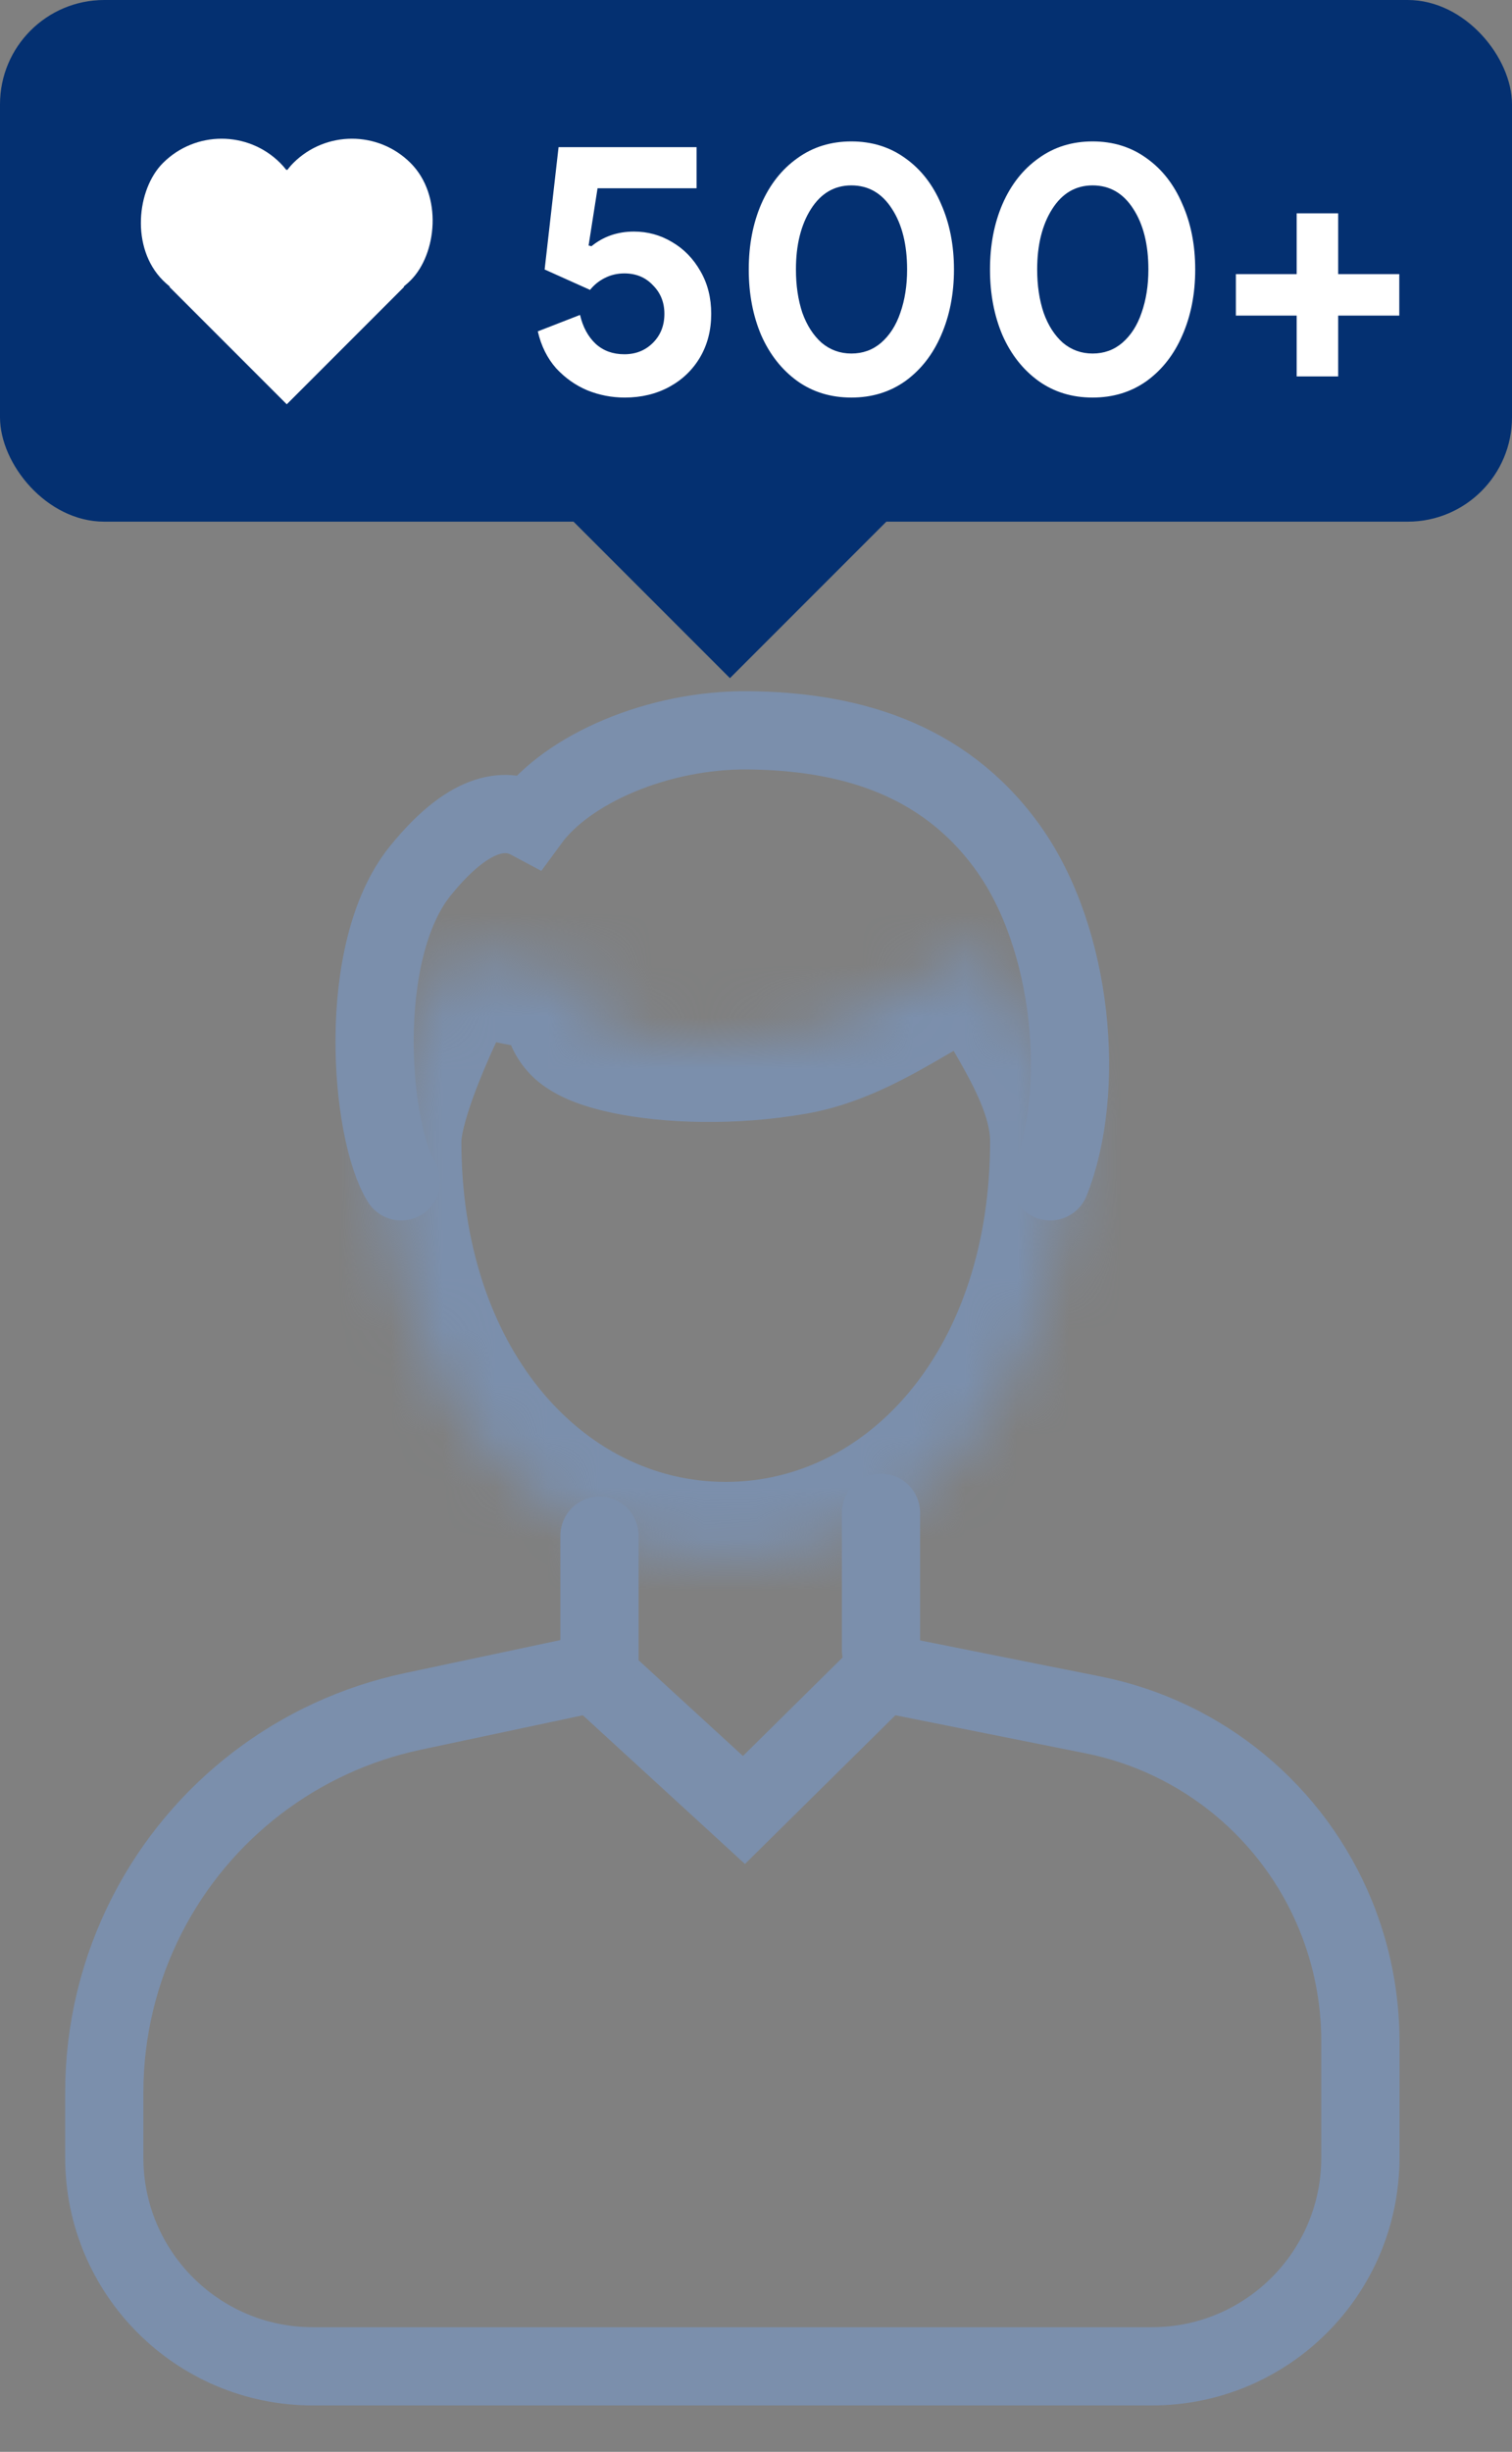 <svg width="29" height="47" viewBox="0 0 29 47" fill="none" xmlns="http://www.w3.org/2000/svg">
<rect x="0" y="0" width="29" height="47" fill="#808080" stroke="none"/>
<path d="M14.269 34.696L16.93 32.067L20.962 32.873C23.062 33.292 24.811 34.738 25.62 36.721C25.931 37.485 26.092 38.303 26.092 39.129V41.361C26.092 43.57 24.301 45.361 22.092 45.361H6C3.791 45.361 2 43.57 2 41.361V40.111C2 38.927 2.281 37.76 2.821 36.707C3.846 34.706 5.717 33.274 7.916 32.807L11.401 32.067L14.269 34.696Z" stroke="#7B8FAC" stroke-width="1.5" stroke-linecap="round"/>
<path d="M11.498 31.832V29.438M16.897 31.629V29" stroke="#7B8FAC" stroke-width="1.5" stroke-linecap="round"/>
<mask id="path-3-inside-1" fill="white">
<path d="M13.919 29.907C17.813 29.907 20.49 26.312 20.49 21.878C20.49 20.532 19.416 19.264 18.902 18.149C17.719 18.595 16.564 19.634 15.211 19.87C12.811 20.29 10.499 19.659 11.372 19.224C12.738 18.544 10.191 18.902 8.751 18.149C8.751 18.149 7.349 20.716 7.349 21.878C7.349 26.312 10.025 29.907 13.919 29.907Z"/>
</mask>
<path d="M8.751 18.149L9.446 16.82L8.141 16.138L7.435 17.43L8.751 18.149ZM18.902 18.149L20.265 17.521L19.68 16.254L18.374 16.746L18.902 18.149ZM11.372 19.224L12.041 20.567L11.372 19.224ZM15.211 19.87L14.953 18.393V18.393L15.211 19.87ZM18.99 21.878C18.99 25.822 16.683 28.407 13.919 28.407V31.407C18.943 31.407 21.99 26.802 21.99 21.878H18.99ZM13.919 28.407C11.156 28.407 8.849 25.822 8.849 21.878H5.849C5.849 26.802 8.895 31.407 13.919 31.407V28.407ZM8.849 21.878C8.849 21.879 8.849 21.864 8.853 21.829C8.857 21.796 8.864 21.751 8.876 21.694C8.901 21.579 8.94 21.437 8.994 21.27C9.103 20.934 9.256 20.556 9.42 20.189C9.582 19.825 9.746 19.492 9.869 19.248C9.931 19.127 9.982 19.03 10.017 18.964C10.034 18.931 10.048 18.906 10.056 18.89C10.061 18.882 10.064 18.876 10.066 18.872C10.067 18.87 10.067 18.869 10.068 18.869C10.068 18.869 10.068 18.868 10.068 18.868C10.068 18.868 10.068 18.868 10.068 18.869C10.068 18.869 10.068 18.869 10.068 18.869C10.068 18.869 10.068 18.869 8.751 18.149C7.435 17.43 7.435 17.43 7.435 17.43C7.435 17.43 7.435 17.431 7.435 17.431C7.435 17.431 7.434 17.431 7.434 17.432C7.434 17.432 7.434 17.433 7.433 17.434C7.432 17.436 7.431 17.439 7.429 17.442C7.425 17.448 7.421 17.457 7.415 17.468C7.403 17.49 7.386 17.521 7.365 17.56C7.324 17.639 7.265 17.751 7.195 17.889C7.056 18.163 6.868 18.544 6.68 18.967C6.493 19.387 6.295 19.869 6.141 20.341C5.998 20.781 5.849 21.343 5.849 21.878H8.849ZM17.54 18.778C17.702 19.128 17.898 19.471 18.071 19.768C18.256 20.085 18.416 20.353 18.565 20.632C18.869 21.202 18.99 21.585 18.99 21.878H21.99C21.99 20.824 21.574 19.901 21.213 19.222C21.029 18.876 20.825 18.534 20.663 18.257C20.491 17.962 20.36 17.728 20.265 17.521L17.54 18.778ZM8.056 19.479C9.067 20.007 10.398 20.129 10.908 20.2C11.07 20.222 11.146 20.236 11.178 20.244C11.194 20.247 11.156 20.24 11.092 20.213C11.052 20.197 10.847 20.114 10.647 19.901C10.389 19.626 10.183 19.166 10.291 18.636C10.375 18.226 10.608 17.994 10.664 17.939C10.787 17.819 10.864 17.801 10.704 17.881L12.041 20.567C12.222 20.477 12.518 20.321 12.757 20.088C12.872 19.976 13.137 19.693 13.23 19.238C13.348 18.661 13.129 18.161 12.835 17.849C12.601 17.599 12.341 17.483 12.227 17.436C12.089 17.38 11.959 17.345 11.867 17.324C11.683 17.28 11.481 17.25 11.32 17.228C10.538 17.12 9.875 17.045 9.446 16.82L8.056 19.479ZM10.704 17.881C10.512 17.977 9.932 18.29 9.74 19.003C9.502 19.885 10.043 20.493 10.285 20.702C10.546 20.927 10.839 21.058 11.042 21.134C11.268 21.219 11.514 21.285 11.759 21.336C12.72 21.535 14.089 21.589 15.469 21.348L14.953 18.393C13.934 18.571 12.947 18.519 12.369 18.399C12.23 18.37 12.142 18.342 12.099 18.326C12.031 18.301 12.118 18.321 12.248 18.433C12.358 18.528 12.843 19.018 12.636 19.784C12.551 20.101 12.377 20.303 12.268 20.404C12.16 20.505 12.068 20.553 12.041 20.567L10.704 17.881ZM15.469 21.348C16.421 21.182 17.241 20.746 17.863 20.392C18.565 19.992 18.985 19.721 19.431 19.553L18.374 16.746C17.636 17.023 16.887 17.495 16.378 17.785C15.789 18.12 15.355 18.322 14.953 18.393L15.469 21.348Z" fill="#7B8FAC" mask="url(#path-3-inside-1)"/>
<path d="M7.694 22.645C7.098 21.687 6.81 18.241 8.062 16.693C9.077 15.438 9.771 15.517 10.162 15.726C10.889 14.733 12.633 13.982 14.355 14C16.208 14.02 18.072 14.499 19.331 16.249C20.59 18 20.835 20.916 20.144 22.645" stroke="#7B8FAC" stroke-width="1.5" stroke-linecap="round"/>
<rect width="29" height="10" rx="2" fill="#043071"/>
<path d="M11.982 7.621C11.735 7.621 11.497 7.575 11.269 7.484C11.04 7.388 10.839 7.246 10.665 7.058C10.496 6.866 10.379 6.631 10.315 6.352L11.125 6.037C11.179 6.27 11.28 6.455 11.426 6.592C11.573 6.725 11.755 6.791 11.975 6.791C12.194 6.791 12.377 6.718 12.523 6.572C12.67 6.425 12.743 6.24 12.743 6.016C12.743 5.797 12.67 5.614 12.523 5.468C12.382 5.317 12.199 5.241 11.975 5.241C11.838 5.241 11.712 5.271 11.598 5.33C11.488 5.385 11.394 5.461 11.317 5.557L10.446 5.166L10.713 2.821H13.36V3.609H11.461L11.289 4.706L11.344 4.72C11.573 4.533 11.845 4.439 12.16 4.439C12.421 4.439 12.663 4.505 12.887 4.638C13.115 4.77 13.298 4.958 13.435 5.2C13.573 5.438 13.641 5.71 13.641 6.016C13.641 6.327 13.57 6.604 13.429 6.846C13.287 7.088 13.09 7.278 12.839 7.415C12.587 7.552 12.302 7.621 11.982 7.621ZM16.329 7.621C15.936 7.621 15.59 7.516 15.293 7.305C14.996 7.09 14.765 6.798 14.601 6.428C14.441 6.053 14.361 5.632 14.361 5.166C14.361 4.7 14.441 4.281 14.601 3.911C14.765 3.536 14.996 3.244 15.293 3.033C15.59 2.818 15.936 2.711 16.329 2.711C16.722 2.711 17.067 2.818 17.364 3.033C17.661 3.244 17.89 3.536 18.05 3.911C18.214 4.281 18.297 4.7 18.297 5.166C18.297 5.632 18.214 6.053 18.05 6.428C17.89 6.798 17.661 7.09 17.364 7.305C17.067 7.516 16.722 7.621 16.329 7.621ZM16.329 6.777C16.548 6.777 16.738 6.709 16.898 6.572C17.062 6.43 17.186 6.238 17.268 5.996C17.355 5.749 17.398 5.472 17.398 5.166C17.398 4.69 17.302 4.304 17.11 4.007C16.918 3.705 16.658 3.554 16.329 3.554C16.004 3.554 15.746 3.705 15.554 4.007C15.362 4.309 15.266 4.695 15.266 5.166C15.266 5.472 15.307 5.749 15.389 5.996C15.476 6.238 15.6 6.43 15.76 6.572C15.924 6.709 16.114 6.777 16.329 6.777ZM20.956 7.621C20.563 7.621 20.218 7.516 19.921 7.305C19.623 7.09 19.392 6.798 19.228 6.428C19.068 6.053 18.988 5.632 18.988 5.166C18.988 4.7 19.068 4.281 19.228 3.911C19.392 3.536 19.623 3.244 19.921 3.033C20.218 2.818 20.563 2.711 20.956 2.711C21.349 2.711 21.694 2.818 21.991 3.033C22.288 3.244 22.517 3.536 22.677 3.911C22.842 4.281 22.924 4.7 22.924 5.166C22.924 5.632 22.842 6.053 22.677 6.428C22.517 6.798 22.288 7.09 21.991 7.305C21.694 7.516 21.349 7.621 20.956 7.621ZM20.956 6.777C21.175 6.777 21.365 6.709 21.525 6.572C21.69 6.43 21.813 6.238 21.895 5.996C21.982 5.749 22.026 5.472 22.026 5.166C22.026 4.69 21.93 4.304 21.738 4.007C21.546 3.705 21.285 3.554 20.956 3.554C20.631 3.554 20.373 3.705 20.181 4.007C19.989 4.309 19.893 4.695 19.893 5.166C19.893 5.472 19.934 5.749 20.017 5.996C20.103 6.238 20.227 6.43 20.387 6.572C20.551 6.709 20.741 6.777 20.956 6.777ZM26.838 6.05H25.666V7.216H24.87V6.05H23.704V5.255H24.87V4.089H25.666V5.255H26.838V6.05Z" fill="white"/>
<rect x="5.5" y="3.25" width="3.182" height="3.182" transform="rotate(45 5.5 3.25)" fill="white"/>
<rect x="4.25" y="2" width="3.182" height="3.182" rx="1.591" transform="rotate(45 4.25 2)" fill="white"/>
<rect x="6.75" y="2" width="3.182" height="3.182" rx="1.591" transform="rotate(45 6.75 2)" fill="white"/>
<path d="M14 13L10 9H18L14 13Z" fill="#043071"/>
</svg>
